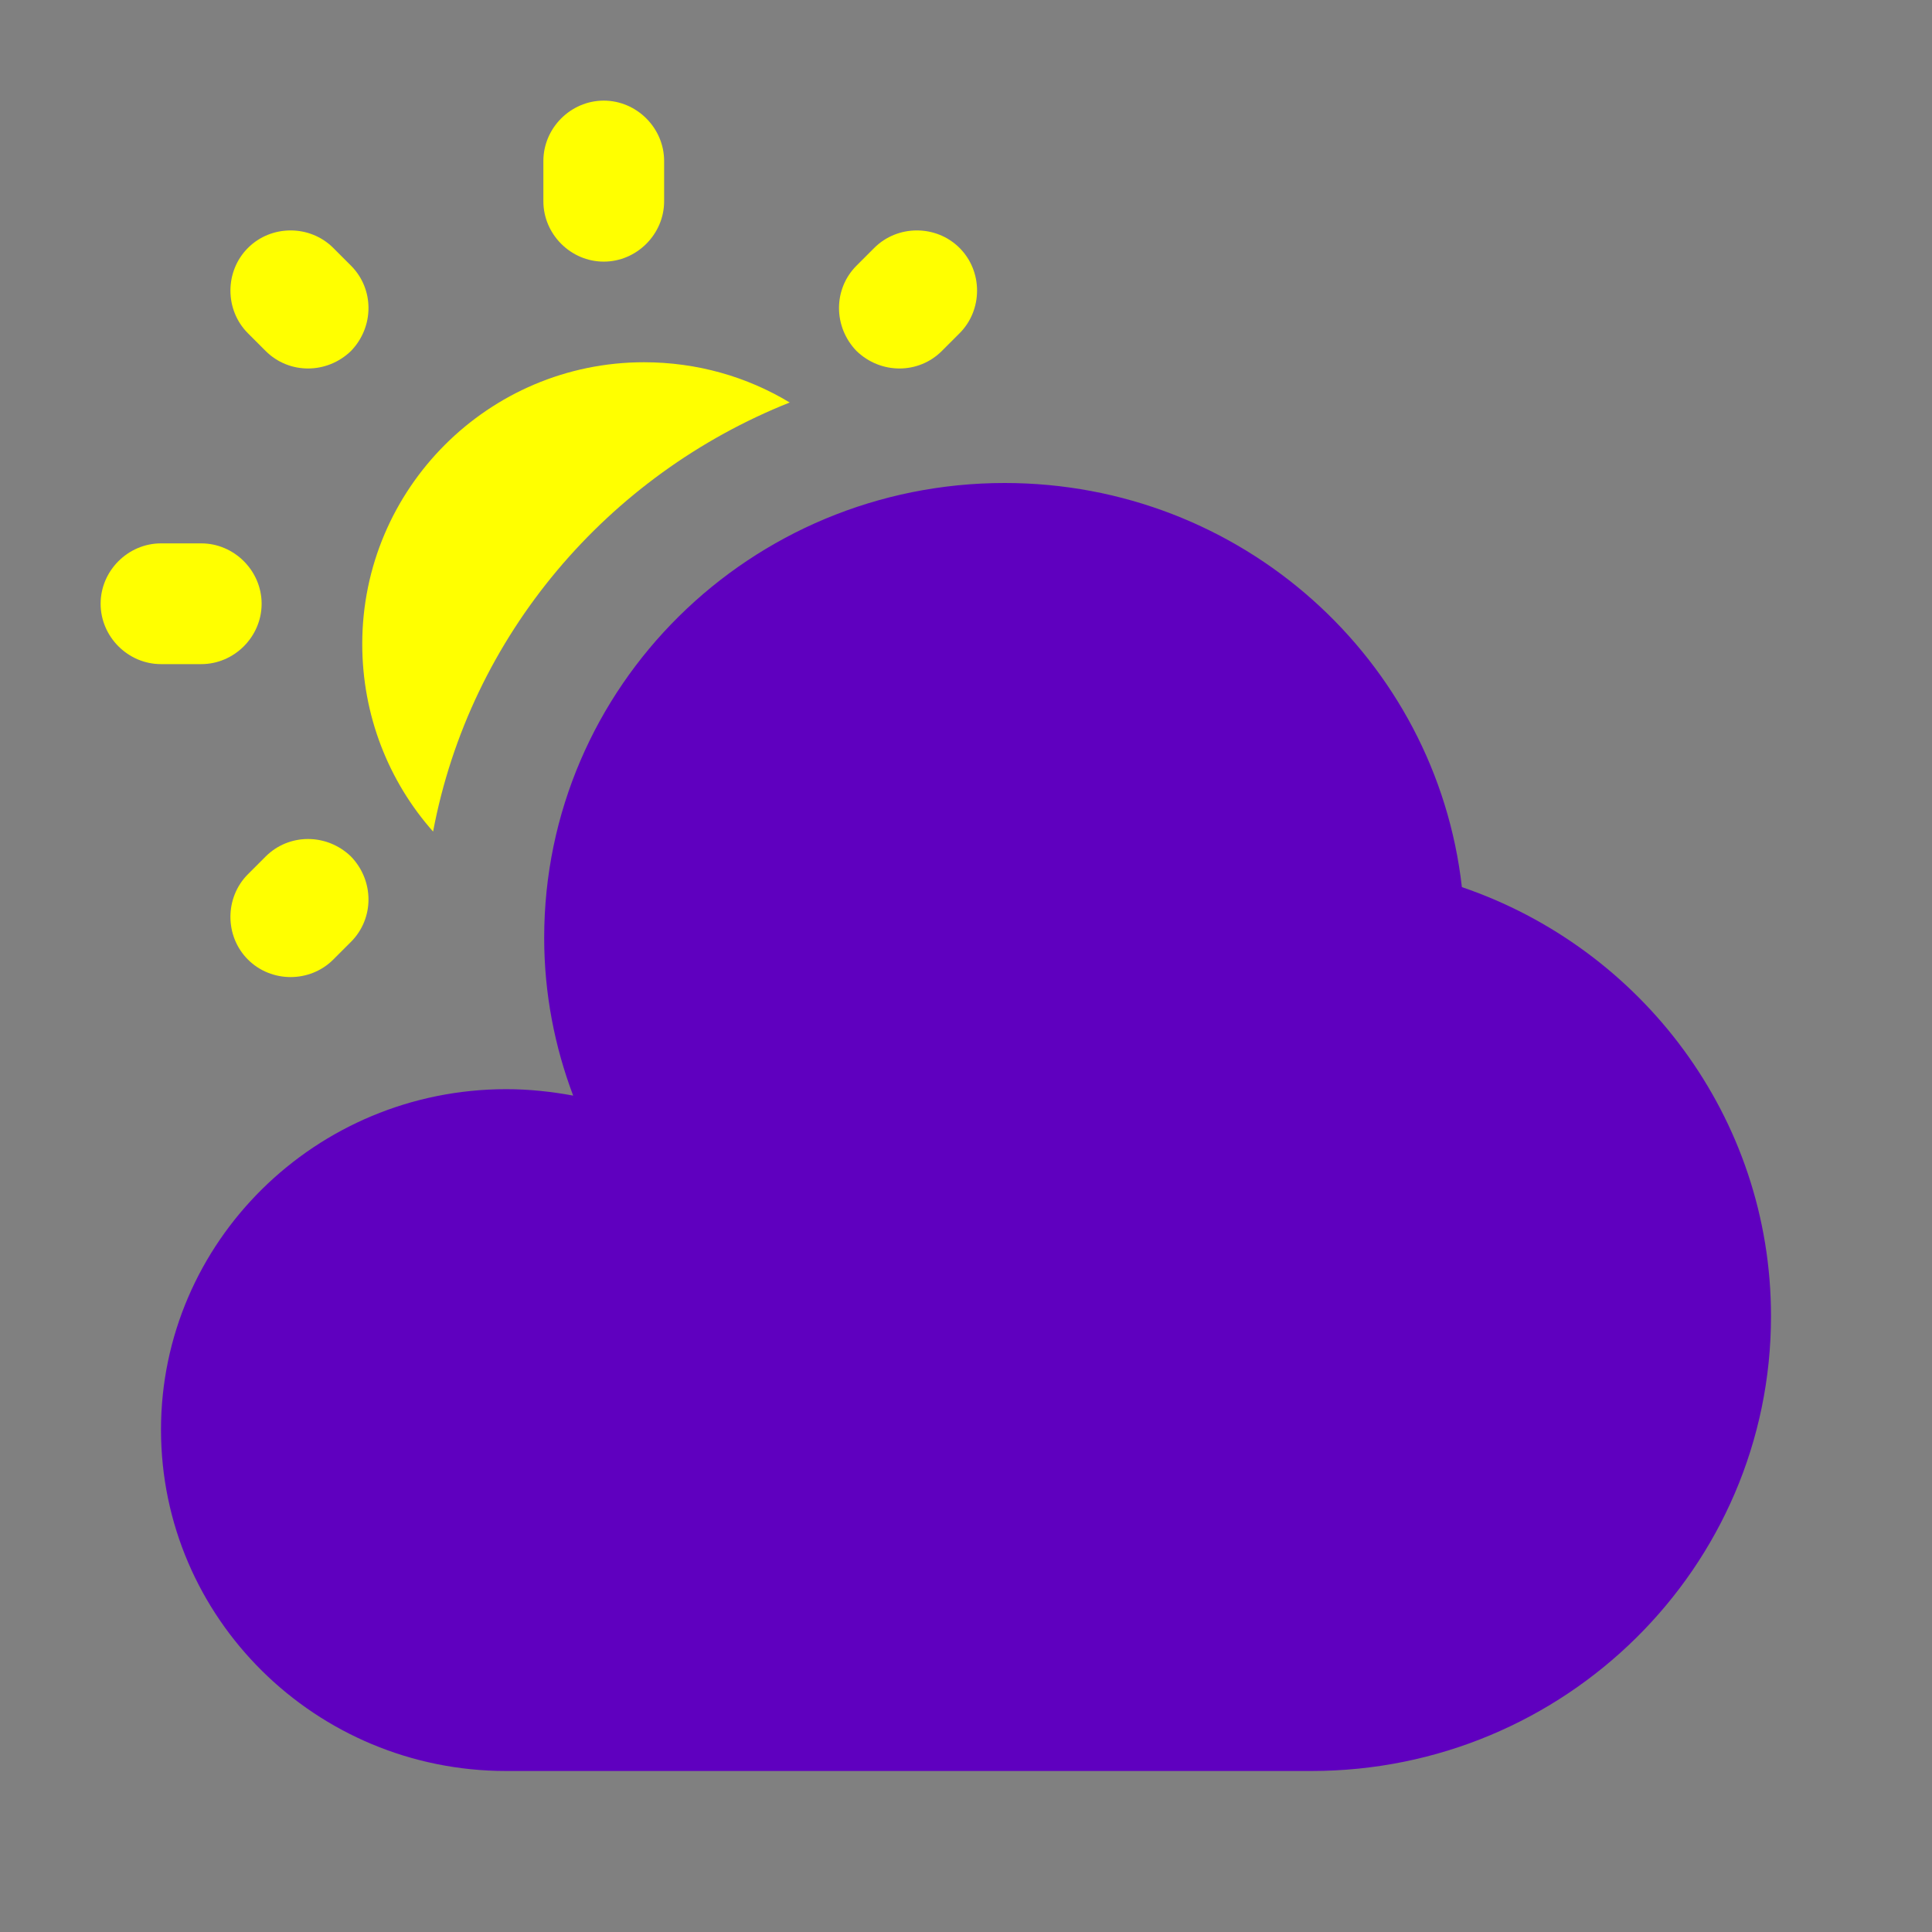 <?xml version="1.0"?>
<svg width="30" height="30" viewBox="0 0 24 24" fill="none" xmlns="http://www.w3.org/2000/svg">
  <rect x="0" y="0" width="24" height="24" fill="#808080" stroke="none"/>
  <path clip-rule="evenodd" d="m7.5,1.25c0.41,0 0.75,0.34 0.75,0.75l0,0.5c0,0.41 -0.34,0.75 -0.75,0.75c-0.41,0 -0.75,-0.34 -0.75,-0.75l0,-0.5c0,-0.41 0.34,-0.75 0.75,-0.75zm-4.42,1.83c0.29,-0.29 0.77,-0.29 1.06,0l0.22,0.22c0.29,0.29 0.29,0.76 0,1.06c-0.3,0.29 -0.77,0.29 -1.06,0l-0.22,-0.22c-0.29,-0.29 -0.29,-0.77 0,-1.06zm8.84,0c0.29,0.29 0.29,0.77 0,1.06l-0.22,0.22c-0.29,0.29 -0.76,0.29 -1.06,0c-0.29,-0.3 -0.29,-0.77 0,-1.06l0.22,-0.22c0.29,-0.29 0.77,-0.29 1.06,0zm-10.67,4.42c0,-0.41 0.34,-0.75 0.75,-0.75l0.5,0c0.41,0 0.75,0.34 0.75,0.75c0,0.41 -0.34,0.75 -0.75,0.75l-0.5,0c-0.41,0 -0.75,-0.34 -0.75,-0.75zm3.11,3.14c0.29,0.3 0.29,0.77 0,1.06l-0.22,0.22c-0.29,0.29 -0.77,0.29 -1.06,0c-0.29,-0.29 -0.29,-0.77 0,-1.06l0.22,-0.22c0.29,-0.29 0.76,-0.29 1.06,0z" fill="#ffff00" fill-rule="evenodd" id="svg_1"/>
  <path d="m16.29,22c3.15,0 5.71,-2.53 5.71,-5.65c0,-2.47 -1.61,-4.57 -3.84,-5.33c-0.32,-2.83 -2.74,-5.02 -5.68,-5.02c-3.16,0 -5.72,2.53 -5.72,5.65c0,0.69 0.13,1.35 0.36,1.96c-0.27,-0.05 -0.55,-0.08 -0.83,-0.08c-2.37,0 -4.29,1.9 -4.29,4.23c0,2.34 1.92,4.24 4.29,4.24l10,0z" fill="#5f00bf" id="svg_2"/>
  <path d="m9.81,5c-0.53,-0.32 -1.15,-0.5 -1.81,-0.5c-1.93,0 -3.5,1.57 -3.5,3.5c0,0.89 0.33,1.71 0.88,2.33c0.46,-2.44 2.17,-4.43 4.43,-5.33z" fill="#ffff00" id="svg_3"/>
</svg>